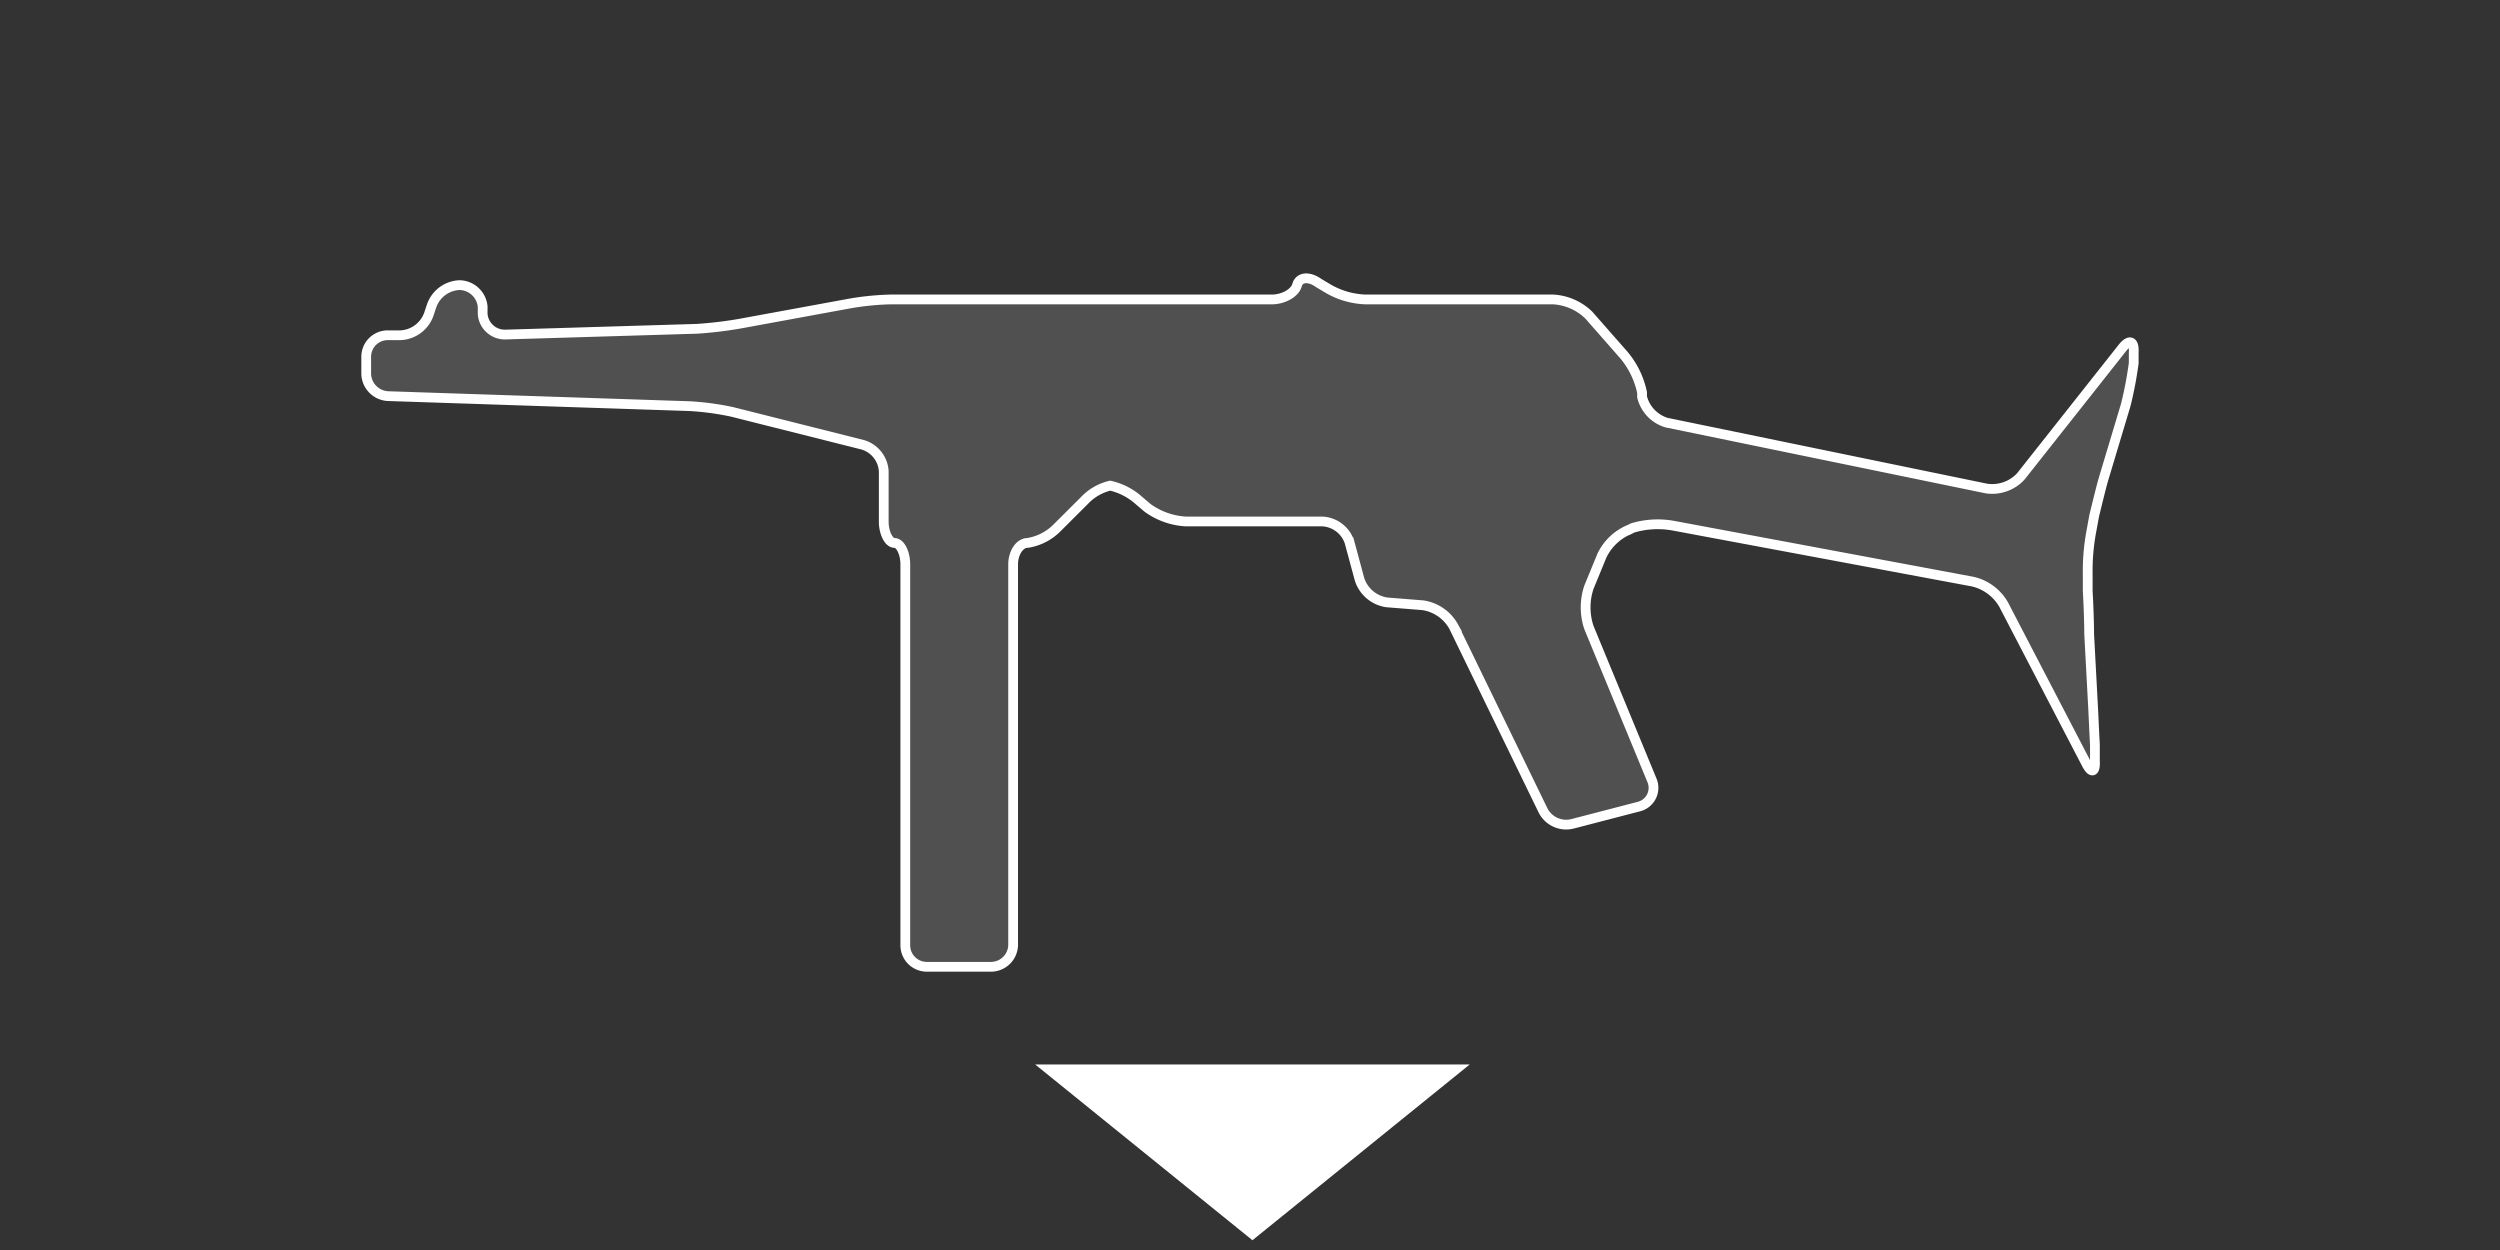 <svg width="512" height="256" fill="none" xmlns="http://www.w3.org/2000/svg"><rect width="100%" height="100%" fill="#333333" stroke="none"/><path d="M75 73.059c0-1.167.465-2.286 1.293-3.112a4.424 4.424 0 0 1 3.123-1.288h2.65a6.492 6.492 0 0 0 3.513-1.266 6.456 6.456 0 0 0 2.228-2.988l.589-1.76a6.308 6.308 0 0 1 2.21-3.013 6.344 6.344 0 0 1 3.531-1.24 4.867 4.867 0 0 1 3.195 1.307 4.834 4.834 0 0 1 1.516 3.093v1.466a4.532 4.532 0 0 0 1.542 3.133 4.565 4.565 0 0 0 3.316 1.12l39.01-1.172a82.722 82.722 0 0 0 8.685-1.027l22.376-4.107a56.141 56.141 0 0 1 8.685-.88h78.021c2.355 0 4.711-1.32 5.152-2.934.442-1.613 2.356-1.906 4.416-.44l1.473.88a16.379 16.379 0 0 0 8.096 2.494h38.421a11.355 11.355 0 0 1 7.361 3.227l7.213 8.213a17.575 17.575 0 0 1 3.68 7.628v.88a7.329 7.329 0 0 0 1.801 3.3 7.362 7.362 0 0 0 3.204 1.98l65.508 13.494a7.975 7.975 0 0 0 3.847-.365 7.952 7.952 0 0 0 3.219-2.128l20.757-26.255c1.472-1.907 2.502-1.467 2.355.88v2.2a79.035 79.035 0 0 1-1.619 8.507l-4.269 14.228c-.736 2.346-1.62 6.16-2.208 8.507l-.589 3.227a44.395 44.395 0 0 0-.736 8.8v3.374c.147 2.493.294 6.453.294 8.8l.736 13.788c.147 2.493.295 6.453.442 8.8v3.374c.147 2.493-.736 2.64-1.767.586l-16.929-32.562a9.848 9.848 0 0 0-6.33-4.693l-61.239-11.441a18.034 18.034 0 0 0-8.39.44l-.589.294a10.872 10.872 0 0 0-5.741 5.427l-2.65 6.453a13.01 13.01 0 0 0 0 8.214l12.954 31.389a3.949 3.949 0 0 1-1.175 4.522 3.993 3.993 0 0 1-1.475.758l-13.543 3.52a5.313 5.313 0 0 1-3.597-.278 5.286 5.286 0 0 1-2.585-2.509l-18.254-37.549a8.68 8.68 0 0 0-6.33-4.4l-7.361-.587a6.923 6.923 0 0 1-3.47-1.55 6.891 6.891 0 0 1-2.124-3.143l-2.061-7.627a6.156 6.156 0 0 0-2.13-2.997 6.195 6.195 0 0 0-3.464-1.257h-27.969a14.746 14.746 0 0 1-7.802-2.787l-2.061-1.76a13.126 13.126 0 0 0-5.594-2.787 10.61 10.61 0 0 0-5.3 3.081l-5.594 5.573a10.896 10.896 0 0 1-6.035 3.08c-1.619 0-2.944 2.054-2.944 4.401V193.6a4.54 4.54 0 0 1-1.335 3.071 4.572 4.572 0 0 1-3.081 1.329h-13.249a4.424 4.424 0 0 1-3.123-1.289 4.392 4.392 0 0 1-1.294-3.111v-78.005c0-2.347-1.03-4.401-2.208-4.401-1.177 0-2.208-2.053-2.208-4.4V96.527a5.997 5.997 0 0 0-1.276-3.384 6.04 6.04 0 0 0-2.993-2.043l-26.792-6.747a56.28 56.28 0 0 0-8.685-1.173l-61.828-2.054a4.718 4.718 0 0 1-3.093-1.42A4.685 4.685 0 0 1 75 76.579v-3.52Z" fill="#656565" fill-opacity=".6" stroke="#fff" stroke-width="2"/><path d="M212 218h89l-44.5 36-44.5-36Z" fill="#fff"/></svg>